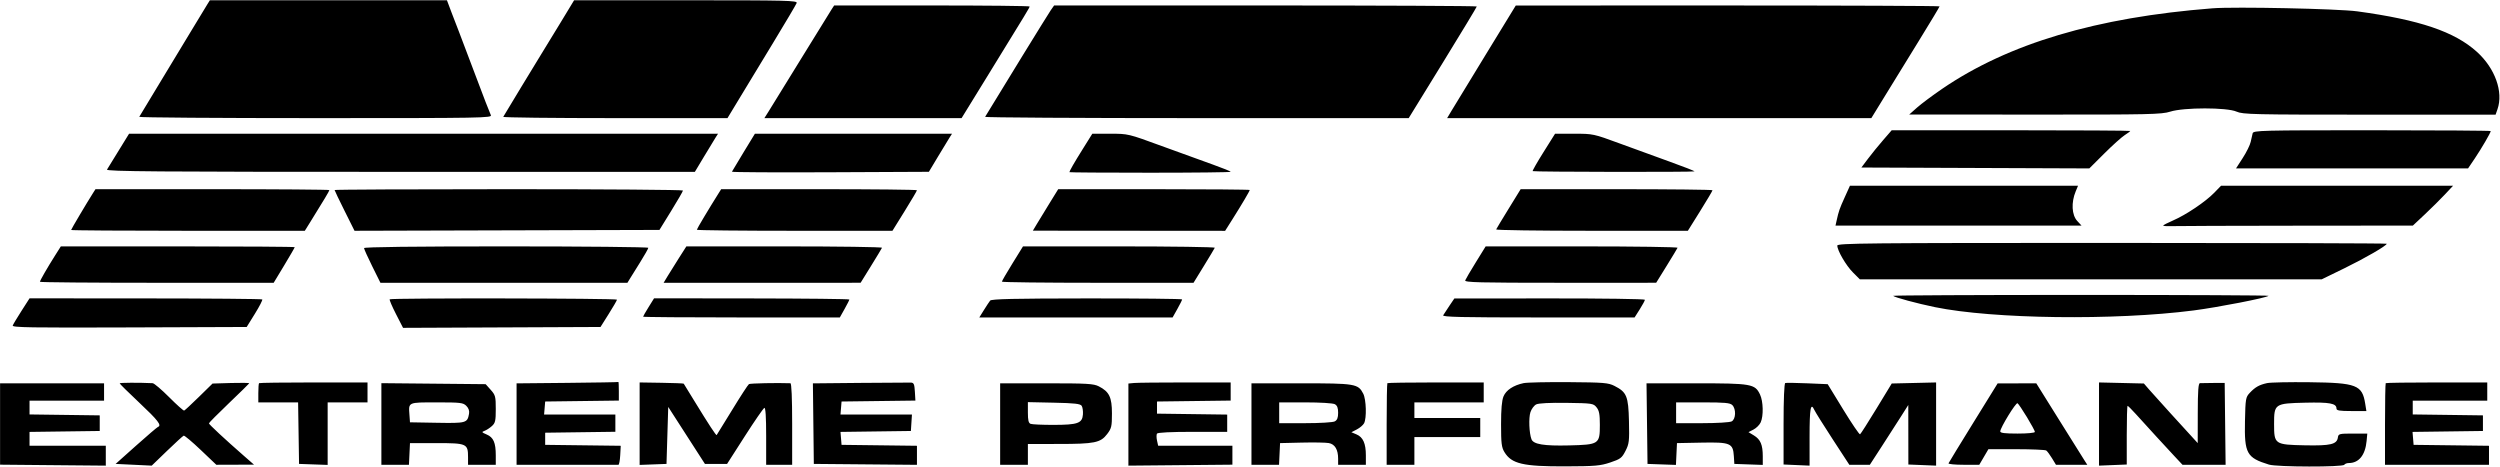 <svg width="2681" height="501" viewBox="0 0 2681 501" fill="none" xmlns="http://www.w3.org/2000/svg">
<path fill-rule="evenodd" clip-rule="evenodd" d="M222.454 4.468C221.017 6.768 212.517 20.779 203.565 35.602C194.612 50.425 178.93 76.354 168.712 93.222C158.497 110.09 149.781 124.519 149.346 125.285C148.91 126.051 233.946 126.679 338.317 126.679C518.463 126.679 527.994 126.514 526.361 123.427C525.413 121.637 517.907 102.191 509.68 80.211C501.454 58.232 493.532 37.321 492.076 33.743C490.621 30.165 487.151 21.173 484.365 13.762L479.3 0.286H352.183H225.065L222.454 4.468ZM601.289 23.985C593.384 37.02 583.799 52.702 579.99 58.836C574.357 67.906 542.699 120.112 539.693 125.285C539.249 126.051 593.169 126.679 659.518 126.679H780.151L792.801 105.769C799.76 94.269 816.195 67.17 829.325 45.553C842.455 23.935 853.711 4.907 854.342 3.268C855.382 0.55 844.847 0.286 735.573 0.286H615.661L601.289 23.985ZM891.817 10.044C890.315 12.344 875.457 36.392 858.801 63.483C842.143 90.574 826.537 115.876 824.119 119.709L819.725 126.679H925.462H1031.2L1057.8 83.464C1102.22 11.316 1104.16 8.113 1104.16 6.968C1104.16 6.36 1056.99 5.862 999.352 5.862H894.548L891.817 10.044ZM1126.84 10.974C1124.25 14.658 1073.32 97.367 1056.45 125.285C1055.99 126.051 1158 126.679 1283.15 126.679H1510.69L1547.2 67.349C1567.28 34.717 1583.71 7.533 1583.71 6.94C1583.71 6.347 1481.72 5.862 1357.07 5.862H1130.43L1126.84 10.974ZM1593.42 58.394C1575.76 87.261 1559.2 114.434 1556.61 118.78L1551.9 126.679H1779.36H2006.82L2021.37 102.981C2029.37 89.947 2045.83 63.195 2057.95 43.533C2070.07 23.872 2079.99 7.351 2079.99 6.823C2079.99 6.295 1977.73 5.872 1852.76 5.885L1625.53 5.907L1593.42 58.394ZM2372.73 8.907C2248.2 18.619 2153.92 46.698 2082.77 95.269C2072.55 102.246 2060.42 111.297 2055.82 115.38L2047.46 122.804L2182.34 122.882C2305.4 122.954 2318.11 122.679 2327.32 119.735C2341.83 115.098 2388.22 115.09 2398.52 119.724C2405.15 122.707 2416.37 122.962 2540.99 122.962H2676.27L2678.31 117.109C2684.78 98.546 2675.71 73.228 2656.29 55.656C2632.32 33.961 2594.88 21.275 2527.94 12.163C2507.44 9.373 2396.58 7.048 2372.73 8.907ZM2019.47 150.27C2014.42 156.088 2007.1 165.081 2003.22 170.251L1996.15 179.653L2118.37 180.131L2240.58 180.61L2256.61 164.638C2265.42 155.854 2275.29 146.982 2278.54 144.925C2281.79 142.867 2284.45 140.848 2284.45 140.438C2284.45 140.027 2226.89 139.69 2156.55 139.69H2028.65L2019.47 150.27ZM2415.75 142.943C2415.25 144.733 2414.3 148.874 2413.64 152.146C2412.98 155.419 2409.17 163.157 2405.17 169.339L2397.91 180.582H2522.33H2646.76L2653.98 169.895C2661.09 159.369 2671.06 142.241 2671.06 140.555C2671.06 140.079 2613.82 139.69 2543.86 139.69C2424.31 139.69 2416.61 139.886 2415.75 142.943ZM127.33 161.397C121.233 171.291 115.575 180.491 114.757 181.842C113.529 183.876 167.805 184.3 429.222 184.3H745.173L754.926 168.036C760.29 159.092 765.879 149.891 767.346 147.59L770.013 143.408H454.214H138.413L127.33 161.397ZM797.466 163.227C790.822 174.123 785.175 183.53 784.92 184.134C784.664 184.737 832.083 185.006 890.295 184.735L996.136 184.24L1005.87 168.006C1011.23 159.077 1016.81 149.891 1018.27 147.59L1020.94 143.408L915.244 143.413L809.548 143.419L797.466 163.227ZM1161.24 159.672C1151.69 174.941 1146.91 183.283 1146.91 184.642C1146.91 184.965 1185.8 185.229 1233.34 185.229C1280.87 185.229 1319.77 184.785 1319.77 184.244C1319.77 183.701 1311.2 180.216 1300.72 176.497C1290.24 172.779 1265.51 163.813 1245.76 156.573C1209.89 143.423 1209.83 143.408 1190.63 143.408H1171.4L1161.24 159.672ZM1655.29 163.103C1648.48 173.934 1643.25 183.121 1643.64 183.517C1644.53 184.409 1816.28 184.683 1817.17 183.792C1817.53 183.439 1805.92 178.874 1791.37 173.649C1776.83 168.424 1752.26 159.482 1736.78 153.778C1708.92 143.521 1708.4 143.408 1688.13 143.408H1667.65L1655.29 163.103ZM1978.21 211.716C1972.67 223.952 1971.88 226.231 1969.53 236.809L1968.39 241.92H2100.31H2232.22L2227.66 237.002C2221.72 230.582 2221 217.171 2225.98 205.21L2228.49 199.17H2106.19H1983.88L1978.21 211.716ZM2374.51 206.746C2365.2 216.337 2344.31 230.403 2330.48 236.383C2324.62 238.916 2319.81 241.409 2319.79 241.92C2319.77 242.431 2324.15 242.692 2329.52 242.496C2334.89 242.303 2395.14 242.093 2463.42 242.032L2587.56 241.92L2600.42 229.846C2607.49 223.205 2617.19 213.586 2621.98 208.471L2630.68 199.17H2506.26H2381.85L2374.51 206.746ZM99.726 207.069C93.083 217.504 76.282 245.855 76.282 246.632C76.282 247.108 132.668 247.496 201.586 247.496H326.89L332.96 237.738C347.129 214.954 353.232 204.753 353.232 203.85C353.232 203.32 296.791 202.887 227.811 202.887H102.389L99.726 207.069ZM358.808 203.781C358.808 204.272 363.616 214.307 369.495 226.082L380.183 247.489L543.688 247.028L707.192 246.567L719.802 226.147C726.736 214.915 732.411 205.088 732.411 204.307C732.411 203.526 648.35 202.887 545.609 202.887C442.869 202.887 358.808 203.288 358.808 203.781ZM770.755 207.069C760.18 223.859 747.281 245.463 747.281 246.385C747.281 246.996 794.483 247.496 852.172 247.496H957.064L970.201 226.324C977.428 214.679 983.339 204.642 983.339 204.019C983.339 203.396 936.099 202.887 878.364 202.887H773.389L770.755 207.069ZM1125.36 218.225C1120.15 226.656 1114.03 236.667 1111.77 240.468L1107.64 247.381L1210.73 247.465L1313.83 247.548L1321.77 234.976C1331.78 219.125 1340.21 204.837 1340.21 203.735C1340.21 203.268 1294 202.889 1237.52 202.891L1134.82 202.893L1125.36 218.225ZM1617.92 223.74C1610.86 235.21 1604.8 245.247 1604.46 246.045C1604.12 246.844 1650.24 247.496 1706.95 247.496H1810.06L1823.28 226.324C1830.54 214.679 1836.49 204.642 1836.49 204.019C1836.49 203.396 1790.2 202.887 1733.62 202.887H1630.75L1617.92 223.74ZM1970.32 263.357C1970.32 268.663 1979.7 284.758 1987.11 292.169L1994.48 299.541L2242.16 299.539L2489.83 299.537L2514 287.754C2536.38 276.84 2559.54 263.427 2559.54 261.379C2559.54 260.9 2426.96 260.507 2264.93 260.507C2001.45 260.507 1970.32 260.809 1970.32 263.357ZM59.066 273.983C50.762 287.106 42.825 300.89 42.825 302.195C42.825 302.78 99.226 303.258 168.16 303.258H293.496L304.777 284.583C310.981 274.314 316.057 265.532 316.057 265.067C316.057 264.604 259.624 264.225 190.651 264.225H65.243L59.066 273.983ZM390.406 266.059C390.406 267.069 394.36 275.851 399.19 285.576L407.973 303.258H540.411H672.846L675.397 299.076C676.8 296.775 681.837 288.682 686.592 281.089C691.346 273.496 695.237 266.597 695.237 265.755C695.237 264.913 626.65 264.225 542.821 264.225C443.813 264.225 390.406 264.868 390.406 266.059ZM728.052 276.771C723.653 283.673 718.164 292.455 715.857 296.288L711.662 303.258L817.295 303.249L922.93 303.239L934.083 285.219C940.216 275.308 945.514 266.531 945.854 265.712C946.196 264.894 899.129 264.225 841.264 264.225H736.054L728.052 276.771ZM1085.74 282.541C1079.51 292.615 1074.42 301.397 1074.42 302.057C1074.42 302.717 1120.66 303.258 1177.18 303.258H1279.94L1291.02 285.23C1297.12 275.314 1302.39 266.531 1302.73 265.714C1303.07 264.894 1256.93 264.225 1200.2 264.225H1097.06L1085.74 282.541ZM1582.76 281.148C1577 290.459 1571.84 299.241 1571.29 300.665C1570.45 302.864 1585.95 303.256 1673.19 303.249L1776.08 303.239L1787.24 285.219C1793.37 275.308 1798.67 266.531 1799.01 265.712C1799.35 264.894 1753.19 264.225 1696.43 264.225H1593.22L1582.76 281.148ZM2030.17 317.258C2031.87 318.957 2055.94 325.457 2075.08 329.39C2137.24 342.152 2267.74 343.825 2352.29 332.944C2378.37 329.587 2430.64 319.386 2432.8 317.234C2433.33 316.704 2342.73 316.269 2231.47 316.269C2120.21 316.269 2029.63 316.713 2030.17 317.258ZM23.148 333.247C18.455 340.568 14.18 347.694 13.647 349.085C12.834 351.202 33.072 351.533 138.61 351.133L264.543 350.655L273.398 336.386C278.267 328.539 281.795 321.659 281.238 321.102C280.68 320.544 224.301 320.053 155.95 320.013L31.68 319.938L23.148 333.247ZM417.91 320.985C417.417 321.477 420.437 328.563 424.621 336.732L432.227 351.583L538.102 351.12L643.979 350.655L652.765 336.715C657.598 329.048 661.603 322.135 661.666 321.355C661.787 319.842 419.421 319.473 417.91 320.985ZM695.54 329.362C692.305 334.564 689.661 339.183 689.661 339.626C689.661 340.07 737.129 340.432 795.143 340.431L900.626 340.429L905.737 331.328C908.549 326.323 910.849 321.762 910.849 321.195C910.849 320.626 863.726 320.104 806.134 320.033L701.419 319.905L695.54 329.362ZM1061.83 322.368C1060.84 323.615 1057.83 328.189 1055.12 332.533L1050.21 340.432L1153.85 340.431L1257.5 340.429L1262.61 331.328C1265.42 326.323 1267.72 321.711 1267.72 321.079C1267.72 320.449 1221.8 319.972 1165.67 320.018C1087.74 320.083 1063.2 320.639 1061.83 322.368ZM1554.33 327.946C1551.41 332.258 1548.41 336.832 1547.67 338.109C1546.59 339.957 1567.49 340.432 1649.62 340.432H1752.93L1758.47 331.704C1761.51 326.905 1764 322.291 1764 321.453C1764 320.615 1718.02 319.97 1661.82 320.018L1559.64 320.105L1554.33 327.946ZM128.326 411.094C128.326 411.622 137.945 421.101 149.701 432.159C169.53 450.809 173.707 456.259 169.387 457.842C168.458 458.183 157.863 467.244 145.845 477.978L123.992 497.495L143.352 498.424L162.712 499.353L179.071 483.554C188.067 474.865 196.136 467.504 197.002 467.199C197.867 466.894 206.09 473.794 215.273 482.534L231.97 498.424L252.175 498.357L272.377 498.29L261.286 488.599C241.177 471.026 224.05 455.106 224.05 453.987C224.05 453.381 233.669 443.685 245.426 432.439C257.182 421.194 267.013 411.575 267.269 411.064C267.528 410.553 258.781 410.4 247.833 410.726L227.926 411.319L213.357 425.595C205.344 433.449 198.199 440.075 197.48 440.32C196.759 440.566 189.506 434.082 181.363 425.915C173.22 417.746 165.274 411.003 163.705 410.928C149.032 410.229 128.326 410.326 128.326 411.094ZM277.799 410.91C277.373 411.335 277.024 416.144 277.024 421.597V431.51H298.357H319.689L320.197 464.502L320.704 497.495L336.038 498.034L351.373 498.574V465.041V431.51H372.748H394.124V420.822V410.135H336.351C304.574 410.135 278.227 410.484 277.799 410.91ZM608.341 410.597L553.974 411.12V454.772V498.424H607.877C637.523 498.424 662.406 498.433 663.174 498.446C663.941 498.457 664.819 493.874 665.124 488.259L665.681 478.05L625.161 477.55L584.643 477.049V470.543V464.038L622.282 463.534L659.921 463.032V453.776V444.521H621.706H583.488L584.066 437.551L584.643 430.581L624.141 430.079L663.638 429.577V419.391C663.638 413.789 663.428 409.4 663.174 409.64C662.919 409.88 638.243 410.311 608.341 410.597ZM685.943 454.357V498.58L700.348 498.037L714.753 497.495L715.683 466.937L716.612 436.382L736.288 466.937L755.965 497.495H767.842H779.721L798.756 467.775C809.227 451.43 818.656 437.768 819.712 437.415C820.979 436.993 821.63 447.235 821.63 467.601V498.424H835.57H849.511V454.744C849.511 426.91 848.836 411.04 847.652 410.995C833.297 410.464 804.567 411.051 803.186 411.906C802.191 412.519 794.121 424.919 785.251 439.46C776.383 454 768.872 466.184 768.561 466.536C767.928 467.253 760.389 455.738 744.415 429.651C738.467 419.939 733.43 411.742 733.222 411.434C733.012 411.125 722.289 410.707 709.391 410.504L685.941 410.135L685.943 454.357ZM922.432 410.629L871.747 411.123L872.247 454.309L872.745 497.495L928.042 497.987L983.339 498.48V488.264V478.05L942.912 477.55L902.484 477.049L901.91 470.117L901.336 463.186L939.084 462.683L976.833 462.179L977.4 453.35L977.967 444.521H939.648H901.33L901.908 437.551L902.484 430.581L942.079 430.079L981.672 429.577L981.112 420.003C980.638 411.911 979.974 410.404 976.833 410.281C974.789 410.2 950.307 410.358 922.432 410.629ZM1216.14 410.716L1210.1 411.3L1210.1 455.326V499.353L1265.86 498.835L1321.63 498.318V488.147V477.978H1281.81H1242L1240.78 472.446C1240.11 469.406 1240.1 466.06 1240.74 465.012C1241.48 463.816 1255.69 463.108 1278.99 463.108H1316.05V453.854V444.597L1278.41 444.095L1240.77 443.592V437.086V430.581L1280.27 430.079L1319.77 429.577V419.856V410.135H1270.98C1244.14 410.135 1219.47 410.397 1216.14 410.716ZM1487.83 410.91C1487.4 411.335 1487.05 431.199 1487.05 455.054V498.424H1501.92H1516.79V483.554V468.684H1552.11H1587.42V458.461V448.238H1552.11H1516.79V439.874V431.51H1553.97H1591.14L1591.14 420.822V410.135H1539.88C1511.68 410.135 1488.26 410.484 1487.83 410.91ZM1633.89 410.871C1622.95 413.205 1615.19 418.322 1612.37 425.068C1610.55 429.417 1609.73 438.807 1609.74 455.149C1609.74 475.394 1610.28 479.783 1613.35 484.829C1621.02 497.405 1633.23 500.271 1678.5 500.126C1710.6 500.024 1716.13 499.548 1726.83 495.965C1737.79 492.292 1739.3 491.147 1743.18 483.554C1747.09 475.907 1747.41 473.168 1746.9 451.619C1746.27 424.83 1744.5 420.532 1731.35 413.852C1724.75 410.495 1719.98 410.103 1682.22 409.809C1659.22 409.631 1637.47 410.109 1633.89 410.871ZM1914.52 410.754C1913.4 411.135 1912.7 428.144 1912.7 454.751V498.13L1926.64 498.742L1940.59 499.353L1940.58 468.329C1940.58 437.937 1941.8 431.062 1945.7 439.603C1946.76 441.947 1955.64 456.138 1965.43 471.143L1983.22 498.424H1994.23H2005.23L2018.18 478.443C2025.31 467.452 2034.58 453.025 2038.79 446.38L2046.45 434.298L2046.49 466.22L2046.53 498.141L2061.4 498.747L2076.28 499.353L2076.28 454.744V410.135L2052.49 410.698L2028.71 411.261L2012.38 438.095C2003.4 452.855 1995.45 465.298 1994.73 465.744C1994.01 466.192 1985.9 454.279 1976.72 439.276L1960.03 411.993L1938.19 411.064C1926.17 410.553 1915.52 410.413 1914.52 410.754ZM2250.98 454.744L2250.98 499.353L2265.85 498.747L2280.73 498.141V466.684C2280.73 449.383 2281.13 435.227 2281.62 435.227C2282.11 435.227 2286.08 439.175 2290.45 444.001C2304.68 459.729 2322.07 478.705 2331.38 488.666L2340.5 498.424H2363.62H2386.74L2386.24 454.538L2385.75 410.653L2373.66 410.69C2367.02 410.711 2360.54 410.804 2359.26 410.895C2357.5 411.023 2356.92 418.835 2356.89 443.127L2356.83 475.19L2350.05 467.755C2346.32 463.666 2336.01 452.374 2327.15 442.662C2318.28 432.95 2308.35 421.913 2305.07 418.136L2299.11 411.268L2275.05 410.701L2250.98 410.135V454.744ZM2431.28 410.832C2422.88 412.644 2418.43 415.142 2412.7 421.261C2408.27 425.982 2408.02 427.45 2407.51 451.634C2406.78 486.292 2409.32 490.885 2433.27 498.244C2441.78 500.855 2512.4 501.013 2514 498.424C2514.63 497.402 2516.81 496.565 2518.85 496.565C2529.68 496.565 2536.54 488.052 2537.95 472.866L2538.69 464.967H2523.22C2508.65 464.967 2507.72 465.207 2507.16 469.103C2506.09 476.519 2499.44 478.114 2471.9 477.56C2439.34 476.904 2438.72 476.476 2438.72 454.744C2438.72 433.004 2439.3 432.608 2472.23 431.837C2498.38 431.224 2505.63 432.579 2505.63 438.081C2505.63 440.261 2508.82 440.804 2521.67 440.804H2537.71L2536.45 432.904C2533.24 412.817 2527.27 410.512 2476.82 409.902C2455.35 409.644 2434.86 410.062 2431.28 410.832ZM2558.45 410.91C2558.03 411.335 2557.68 431.199 2557.68 455.054V498.424H2613.44H2669.2V488.238V478.05L2628.77 477.55L2588.35 477.049L2587.77 470.117L2587.2 463.186L2624.95 462.683L2662.7 462.179V453.815V445.45L2625.06 444.947L2587.42 444.445V437.047V429.651H2627.38H2667.34V419.893V410.135H2613.28C2583.55 410.135 2558.88 410.484 2558.45 410.91ZM0.074 454.692V498.318L56.767 498.837L113.458 499.353V488.666L113.456 477.978H72.564H31.672V470.582V463.184L69.312 462.683L106.951 462.179V453.815V445.45L69.312 444.947L31.672 444.445V437.047V429.651H71.635H111.598V420.358V411.064H55.836H0.074V454.692ZM408.993 454.666V498.424H423.774H438.556L439.108 486.807L439.662 475.19H468.16C500.695 475.19 501.929 475.748 501.929 490.415V498.424H516.799H531.669V488.322C531.669 474.725 529.188 469.028 521.926 465.952C516.504 463.655 516.258 463.246 519.587 462.041C521.632 461.302 525.186 459.002 527.487 456.932C531.145 453.638 531.669 451.35 531.669 438.649C531.669 425.239 531.256 423.672 526.247 418.064L520.827 411.993L464.909 411.451L408.993 410.908V454.666ZM1072.56 454.744V498.424H1087.43H1102.3V487.272V476.119L1135.29 476.108C1173.87 476.097 1180.2 474.805 1187.3 465.499C1191.96 459.385 1192.45 457.307 1192.45 443.408C1192.45 425.965 1189.57 420.032 1178.37 414.32C1172.78 411.465 1165.94 411.07 1122.28 411.068L1072.56 411.064V454.744ZM1342.07 454.744V498.424H1356.85H1371.64L1372.19 486.807L1372.74 475.19L1395.98 474.636C1408.75 474.331 1421.8 474.554 1424.97 475.13C1431.57 476.335 1435.01 482.114 1435.01 492.006V498.424H1449.88H1464.75V488.288C1464.75 475.556 1461.72 468.796 1454.71 465.846L1449.23 463.541L1455.07 460.517C1458.29 458.854 1461.78 455.885 1462.83 453.917C1465.73 448.506 1465.16 428.4 1461.93 422.155C1456.45 411.564 1453.44 411.064 1395.14 411.064H1342.07V454.744ZM1766.26 454.279L1766.79 497.495L1782.03 498.034L1797.28 498.571L1797.83 486.881L1798.39 475.19L1824.61 474.675C1855.67 474.067 1858.5 475.242 1859.38 489.13L1859.91 497.495L1875.15 498.034L1890.4 498.574V489.327C1890.4 477.01 1887.96 471.27 1880.93 466.989L1875.08 463.435L1880.52 460.623C1883.51 459.077 1886.95 455.618 1888.17 452.937C1891.31 446.066 1890.93 430.415 1887.46 423.105C1882.05 411.703 1878.42 411.064 1818.95 411.064H1765.72L1766.26 454.279ZM2116.23 453.248C2101.92 476.378 2089.93 496.006 2089.59 496.865C2089.25 497.721 2096.53 498.424 2105.78 498.424H2122.58L2127.48 490.06L2132.38 481.695L2162.41 481.723C2178.93 481.74 2193.32 482.366 2194.4 483.117C2195.47 483.868 2198.26 487.621 2200.59 491.454L2204.82 498.424H2221.61H2238.4L2235.71 494.242C2234.22 491.941 2221.91 472.287 2208.36 450.562L2183.71 411.064L2162.98 411.127L2142.25 411.19L2116.23 453.248ZM500.102 435.259C502.595 437.751 503.56 440.607 502.983 443.783C501.201 453.616 500.017 453.947 468.671 453.396L439.662 452.885L439.08 444.774C438.101 431.129 437.261 431.51 468.415 431.51C493.952 431.51 496.675 431.831 500.102 435.259ZM1160.01 435.227C1161 436.761 1161.6 440.924 1161.33 444.478C1160.63 453.887 1155.76 455.614 1129.87 455.645C1117.94 455.66 1106.85 455.166 1105.24 454.545C1103.01 453.69 1102.3 450.725 1102.3 442.33V431.242L1130.25 431.841C1152.58 432.318 1158.56 433.001 1160.01 435.227ZM1431.41 433.434C1434.03 434.835 1435.01 437.343 1435.01 442.662C1435.01 447.982 1434.03 450.489 1431.41 451.891C1429.39 452.973 1415.56 453.815 1399.82 453.815H1371.81V442.662V431.51H1399.82C1415.56 431.51 1429.39 432.352 1431.41 433.434ZM1712.13 436.828C1714.94 440.3 1715.68 444.214 1715.68 455.592C1715.68 476.318 1714.83 476.879 1682.49 477.668C1655.71 478.32 1644.43 476.463 1642.36 471.062C1639.86 464.556 1639.22 448.118 1641.23 442.038C1642.37 438.575 1645.16 434.817 1647.43 433.685C1650.02 432.389 1662.11 431.778 1680.06 432.032C1707.55 432.424 1708.71 432.597 1712.13 436.828ZM1857.74 434.43C1861.96 438.655 1861.54 449.493 1857.06 451.891C1855.04 452.973 1841.21 453.815 1825.46 453.815H1797.46V442.662V431.51H1826.14C1849.73 431.51 1855.33 432.029 1857.74 434.43ZM2173.73 447.413C2178.4 455.095 2182.22 462.188 2182.22 463.173C2182.22 464.207 2174.32 464.967 2163.63 464.967C2149.98 464.967 2145.05 464.35 2145.07 462.644C2145.13 458.645 2161.87 431.352 2163.61 432.424C2164.51 432.986 2169.07 439.731 2173.73 447.413Z" fill="currentColor"/>
</svg>
